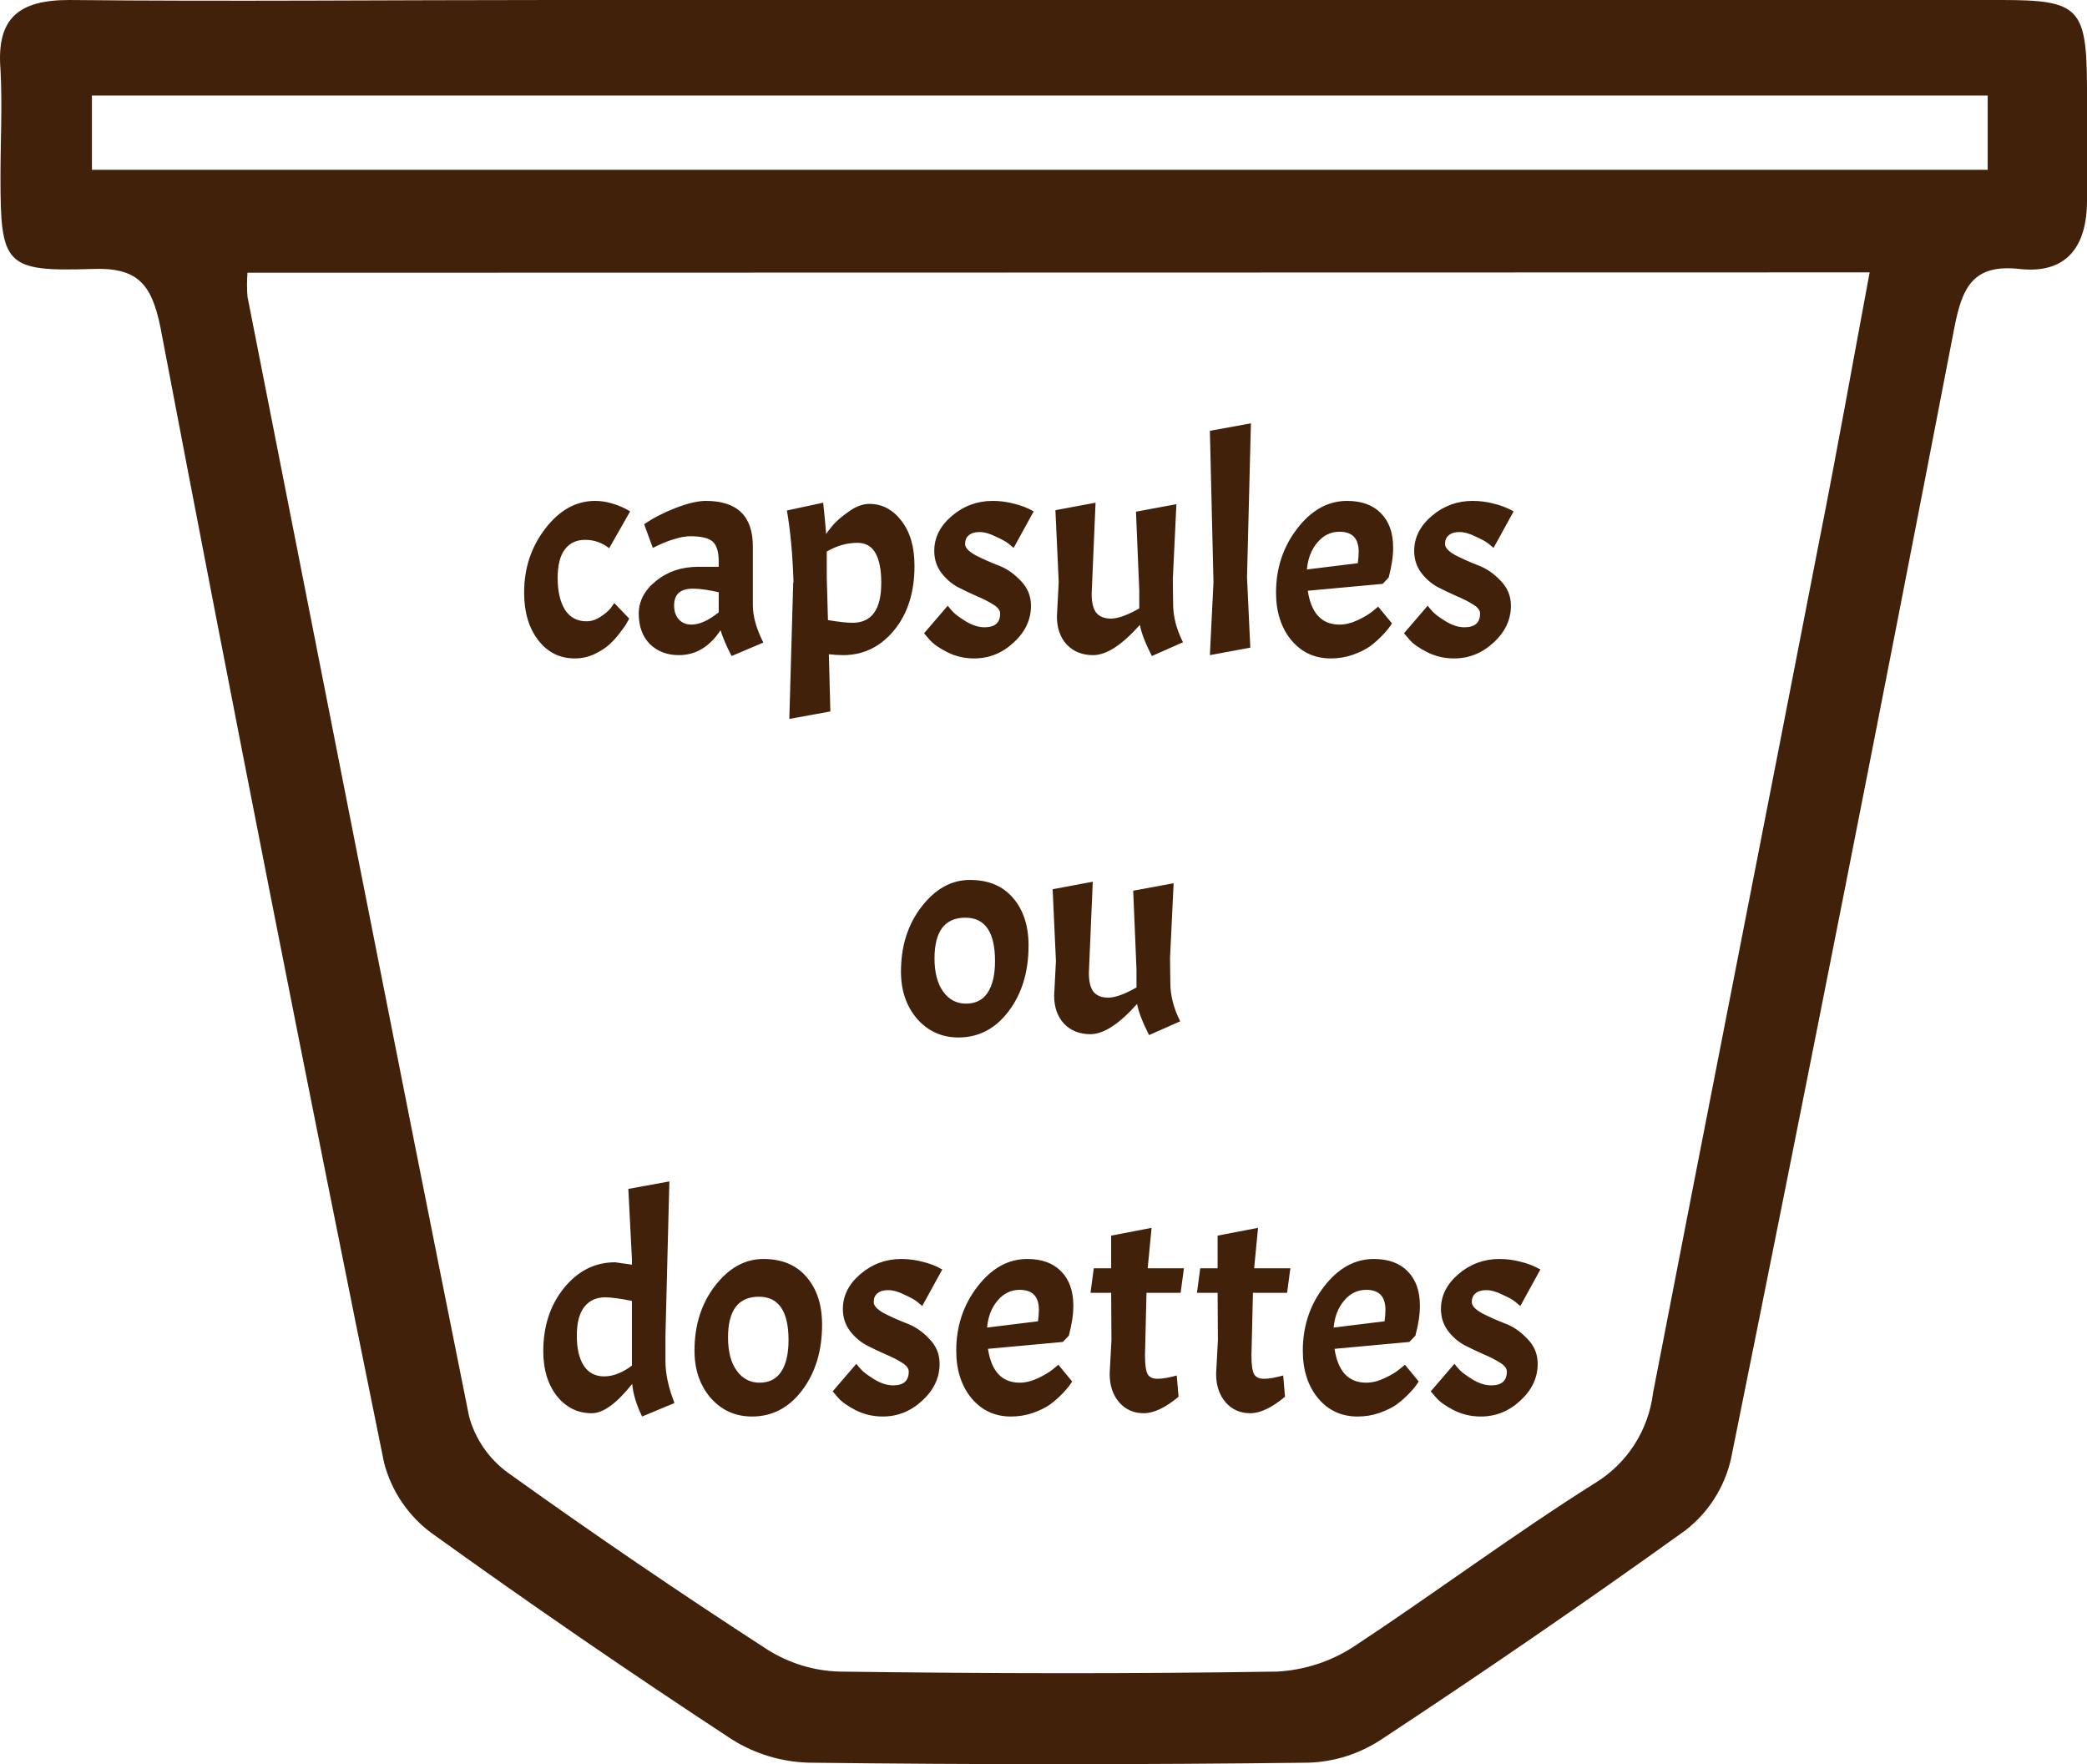 <svg width="446" height="377" viewBox="0 0 446 377" fill="none" xmlns="http://www.w3.org/2000/svg">
<path d="M125.064 115.36C123.186 115.36 121.736 116.043 120.712 117.408C119.688 118.731 119.176 120.779 119.176 123.552C119.176 126.326 119.688 128.566 120.712 130.272C121.778 131.936 123.314 132.768 125.32 132.768C126.344 132.768 127.346 132.448 128.328 131.808C129.309 131.168 130.056 130.528 130.568 129.888L131.272 128.864L134.472 132.192C134.344 132.406 134.173 132.704 133.96 133.088C133.789 133.472 133.32 134.155 132.552 135.136C131.826 136.118 131.037 136.992 130.184 137.76C129.373 138.486 128.306 139.168 126.984 139.808C125.661 140.406 124.274 140.704 122.824 140.704C119.624 140.704 117.021 139.403 115.016 136.8C113.01 134.198 112.008 130.806 112.008 126.624C112.008 121.419 113.522 116.854 116.552 112.928C119.581 109.003 123.122 107.04 127.176 107.04C128.413 107.04 129.65 107.232 130.888 107.616C132.125 107.958 133.384 108.512 134.664 109.28L130.184 117.152C128.648 115.958 126.941 115.36 125.064 115.36ZM145.081 140C142.563 140 140.494 139.211 138.873 137.632C137.294 136.011 136.505 133.856 136.505 131.168C136.505 128.438 137.742 126.091 140.217 124.128C142.691 122.123 145.699 121.12 149.241 121.12H153.593V120.032C153.593 117.942 153.166 116.512 152.313 115.744C151.459 114.976 149.859 114.592 147.513 114.592C146.531 114.592 145.358 114.806 143.993 115.232C142.67 115.616 141.177 116.235 139.513 117.088L137.657 112.032C139.491 110.752 141.71 109.6 144.313 108.576C146.958 107.552 149.134 107.04 150.841 107.04C157.539 107.04 160.889 110.283 160.889 116.768V129.312C160.889 131.702 161.635 134.368 163.129 137.312L156.345 140.192C155.278 138.144 154.489 136.31 153.977 134.688C151.63 138.23 148.665 140 145.081 140ZM147.769 133.472C149.475 133.472 151.417 132.598 153.593 130.848V126.56C151.331 126.048 149.497 125.792 148.089 125.792C145.401 125.792 144.057 126.987 144.057 129.376C144.057 130.614 144.398 131.616 145.081 132.384C145.763 133.11 146.659 133.472 147.769 133.472ZM185.769 107.68C188.499 107.68 190.782 108.875 192.617 111.264C194.494 113.654 195.433 116.875 195.433 120.928C195.433 126.603 193.961 131.211 191.017 134.752C188.115 138.251 184.489 140 180.137 140C179.241 140 178.238 139.936 177.129 139.808L177.449 152.032L168.681 153.632L169.513 124.448H169.577C169.406 118.731 168.937 113.611 168.169 109.088L175.913 107.424C176.169 109.686 176.382 111.926 176.553 114.144C176.638 113.931 177.065 113.355 177.833 112.416C178.643 111.435 179.817 110.411 181.353 109.344C182.889 108.235 184.361 107.68 185.769 107.68ZM183.273 116C181.011 116 178.814 116.619 176.681 117.856V123.36L176.937 132.512C179.241 132.896 180.99 133.088 182.185 133.088C186.281 133.088 188.329 130.251 188.329 124.576C188.329 118.859 186.643 116 183.273 116ZM210.407 134.048C212.626 134.048 213.735 133.067 213.735 131.104C213.735 130.422 213.245 129.782 212.263 129.184C211.325 128.587 210.151 127.99 208.743 127.392C207.378 126.795 205.991 126.134 204.583 125.408C203.218 124.64 202.045 123.595 201.063 122.272C200.125 120.95 199.655 119.435 199.655 117.728C199.655 114.87 200.914 112.374 203.431 110.24C205.949 108.107 208.85 107.04 212.135 107.04C213.671 107.04 215.165 107.232 216.615 107.616C218.109 107.958 219.538 108.512 220.903 109.28L216.615 117.088C216.317 116.832 215.933 116.512 215.463 116.128C214.994 115.744 214.098 115.254 212.775 114.656C211.495 114.016 210.343 113.696 209.319 113.696C208.338 113.696 207.57 113.931 207.015 114.4C206.503 114.827 206.247 115.446 206.247 116.256C206.247 117.024 206.973 117.814 208.423 118.624C209.917 119.392 211.538 120.118 213.287 120.8C215.037 121.44 216.637 122.528 218.087 124.064C219.581 125.558 220.327 127.35 220.327 129.44C220.327 132.427 219.09 135.051 216.615 137.312C214.183 139.574 211.367 140.704 208.167 140.704C206.119 140.704 204.199 140.256 202.407 139.36C200.658 138.464 199.399 137.568 198.631 136.672L197.479 135.328L202.535 129.44C202.791 129.782 203.154 130.208 203.623 130.72C204.093 131.232 205.01 131.915 206.375 132.768C207.783 133.622 209.127 134.048 210.407 134.048ZM233.611 140C231.307 140 229.429 139.254 227.979 137.76C226.571 136.224 225.867 134.219 225.867 131.744L226.251 124.384L225.547 109.024L234.123 107.424L233.291 126.88C233.291 128.715 233.611 130.059 234.251 130.912C234.933 131.766 236 132.192 237.451 132.192C238.901 132.192 240.907 131.467 243.467 130.016V126.176L242.763 109.344L251.403 107.744L250.635 123.744L250.699 128.992C250.699 131.723 251.403 134.475 252.811 137.248L246.155 140.192C244.747 137.419 243.893 135.2 243.595 133.536C239.755 137.846 236.427 140 233.611 140ZM267.324 90.464L266.492 123.36L267.196 138.4L258.556 140L259.324 124.448L258.556 92.064L267.324 90.464ZM286.263 133.472C287.501 133.472 288.802 133.152 290.167 132.512C291.533 131.872 292.599 131.232 293.367 130.592L294.519 129.632L297.463 133.216C297.037 133.942 296.375 134.774 295.479 135.712C294.583 136.651 293.666 137.462 292.727 138.144C291.831 138.784 290.615 139.382 289.079 139.936C287.586 140.448 286.029 140.704 284.407 140.704C280.951 140.704 278.135 139.403 275.959 136.8C273.783 134.155 272.695 130.763 272.695 126.624C272.695 121.419 274.21 116.854 277.239 112.928C280.269 109.003 283.81 107.04 287.863 107.04C290.978 107.04 293.389 107.915 295.095 109.664C296.845 111.414 297.719 113.867 297.719 117.024C297.719 118.902 297.399 121.035 296.759 123.424L295.479 124.768L279.479 126.24C280.205 131.062 282.466 133.472 286.263 133.472ZM286.263 113.632C284.386 113.632 282.807 114.4 281.527 115.936C280.247 117.43 279.501 119.35 279.287 121.696L290.167 120.352C290.295 119.371 290.359 118.56 290.359 117.92C290.359 115.062 288.994 113.632 286.263 113.632ZM312.97 134.048C315.188 134.048 316.298 133.067 316.298 131.104C316.298 130.422 315.807 129.782 314.826 129.184C313.887 128.587 312.714 127.99 311.306 127.392C309.94 126.795 308.554 126.134 307.146 125.408C305.78 124.64 304.607 123.595 303.626 122.272C302.687 120.95 302.218 119.435 302.218 117.728C302.218 114.87 303.476 112.374 305.994 110.24C308.511 108.107 311.412 107.04 314.698 107.04C316.234 107.04 317.727 107.232 319.178 107.616C320.671 107.958 322.1 108.512 323.466 109.28L319.178 117.088C318.879 116.832 318.495 116.512 318.026 116.128C317.556 115.744 316.66 115.254 315.338 114.656C314.058 114.016 312.906 113.696 311.882 113.696C310.9 113.696 310.132 113.931 309.578 114.4C309.066 114.827 308.81 115.446 308.81 116.256C308.81 117.024 309.535 117.814 310.986 118.624C312.479 119.392 314.1 120.118 315.85 120.8C317.599 121.44 319.199 122.528 320.65 124.064C322.143 125.558 322.89 127.35 322.89 129.44C322.89 132.427 321.652 135.051 319.178 137.312C316.746 139.574 313.93 140.704 310.73 140.704C308.682 140.704 306.762 140.256 304.97 139.36C303.22 138.464 301.962 137.568 301.194 136.672L300.042 135.328L305.098 129.44C305.354 129.782 305.716 130.208 306.186 130.72C306.655 131.232 307.572 131.915 308.938 132.768C310.346 133.622 311.69 134.048 312.97 134.048ZM192.542 207.624C192.542 202.163 194.014 197.534 196.958 193.736C199.902 189.939 203.337 188.04 207.262 188.04C211.23 188.04 214.302 189.32 216.478 191.88C218.697 194.44 219.806 197.832 219.806 202.056C219.806 207.688 218.377 212.382 215.518 216.136C212.702 219.848 209.139 221.704 204.83 221.704C201.289 221.704 198.345 220.382 195.998 217.736C193.694 215.048 192.542 211.678 192.542 207.624ZM212.638 205.384C212.638 199.198 210.526 196.104 206.302 196.104C201.907 196.104 199.71 199.006 199.71 204.808C199.71 207.838 200.329 210.206 201.566 211.912C202.803 213.619 204.425 214.472 206.43 214.472C208.478 214.472 210.014 213.704 211.038 212.168C212.105 210.59 212.638 208.328 212.638 205.384ZM233.017 221C230.713 221 228.836 220.254 227.385 218.76C225.977 217.224 225.273 215.219 225.273 212.744L225.657 205.384L224.953 190.024L233.529 188.424L232.697 207.88C232.697 209.715 233.017 211.059 233.657 211.912C234.34 212.766 235.406 213.192 236.857 213.192C238.308 213.192 240.313 212.467 242.873 211.016V207.176L242.169 190.344L250.809 188.744L250.041 204.744L250.105 209.992C250.105 212.723 250.809 215.475 252.217 218.248L245.561 221.192C244.153 218.419 243.3 216.2 243.001 214.536C239.161 218.846 235.833 221 233.017 221ZM135.108 295.728C131.78 299.91 128.9 302 126.468 302C123.439 302 120.943 300.763 118.98 298.288C117.06 295.814 116.1 292.635 116.1 288.752C116.1 283.419 117.572 278.918 120.516 275.248C123.503 271.579 127.151 269.744 131.46 269.744L135.044 270.256V269.04L134.276 254.064L143.044 252.464L142.212 285.36V290.992C142.212 293.552 142.852 296.496 144.132 299.824L137.22 302.704C135.983 300.144 135.279 297.819 135.108 295.728ZM123.268 285.424C123.268 288.155 123.759 290.288 124.74 291.824C125.764 293.36 127.215 294.128 129.092 294.128C131.012 294.128 132.996 293.36 135.044 291.824V278C132.484 277.488 130.585 277.232 129.348 277.232C127.428 277.232 125.935 277.915 124.868 279.28C123.801 280.646 123.268 282.694 123.268 285.424ZM148.417 288.624C148.417 283.163 149.889 278.534 152.833 274.736C155.777 270.939 159.212 269.04 163.137 269.04C167.105 269.04 170.177 270.32 172.353 272.88C174.572 275.44 175.681 278.832 175.681 283.056C175.681 288.688 174.252 293.382 171.393 297.136C168.577 300.848 165.014 302.704 160.705 302.704C157.164 302.704 154.22 301.382 151.873 298.736C149.569 296.048 148.417 292.678 148.417 288.624ZM168.513 286.384C168.513 280.198 166.401 277.104 162.177 277.104C157.782 277.104 155.585 280.006 155.585 285.808C155.585 288.838 156.204 291.206 157.441 292.912C158.678 294.619 160.3 295.472 162.305 295.472C164.353 295.472 165.889 294.704 166.913 293.168C167.98 291.59 168.513 289.328 168.513 286.384ZM190.876 296.048C193.095 296.048 194.204 295.067 194.204 293.104C194.204 292.422 193.713 291.782 192.732 291.184C191.793 290.587 190.62 289.99 189.212 289.392C187.847 288.795 186.46 288.134 185.052 287.408C183.687 286.64 182.513 285.595 181.532 284.272C180.593 282.95 180.124 281.435 180.124 279.728C180.124 276.87 181.383 274.374 183.9 272.24C186.417 270.107 189.319 269.04 192.604 269.04C194.14 269.04 195.633 269.232 197.084 269.616C198.577 269.958 200.007 270.512 201.372 271.28L197.084 279.088C196.785 278.832 196.401 278.512 195.932 278.128C195.463 277.744 194.567 277.254 193.244 276.656C191.964 276.016 190.812 275.696 189.788 275.696C188.807 275.696 188.039 275.931 187.484 276.4C186.972 276.827 186.716 277.446 186.716 278.256C186.716 279.024 187.441 279.814 188.892 280.624C190.385 281.392 192.007 282.118 193.756 282.8C195.505 283.44 197.105 284.528 198.556 286.064C200.049 287.558 200.796 289.35 200.796 291.44C200.796 294.427 199.559 297.051 197.084 299.312C194.652 301.574 191.836 302.704 188.636 302.704C186.588 302.704 184.668 302.256 182.876 301.36C181.127 300.464 179.868 299.568 179.1 298.672L177.948 297.328L183.004 291.44C183.26 291.782 183.623 292.208 184.092 292.72C184.561 293.232 185.479 293.915 186.844 294.768C188.252 295.622 189.596 296.048 190.876 296.048ZM217.92 295.472C219.157 295.472 220.458 295.152 221.824 294.512C223.189 293.872 224.256 293.232 225.024 292.592L226.176 291.632L229.12 295.216C228.693 295.942 228.032 296.774 227.136 297.712C226.24 298.651 225.322 299.462 224.384 300.144C223.488 300.784 222.272 301.382 220.736 301.936C219.242 302.448 217.685 302.704 216.064 302.704C212.608 302.704 209.792 301.403 207.616 298.8C205.44 296.155 204.352 292.763 204.352 288.624C204.352 283.419 205.866 278.854 208.896 274.928C211.925 271.003 215.466 269.04 219.52 269.04C222.634 269.04 225.045 269.915 226.752 271.664C228.501 273.414 229.376 275.867 229.376 279.024C229.376 280.902 229.056 283.035 228.416 285.424L227.136 286.768L211.135 288.24C211.861 293.062 214.122 295.472 217.92 295.472ZM217.92 275.632C216.042 275.632 214.464 276.4 213.184 277.936C211.904 279.43 211.157 281.35 210.944 283.696L221.824 282.352C221.952 281.371 222.016 280.56 222.016 279.92C222.016 277.062 220.65 275.632 217.92 275.632ZM237.458 271.024V264.048L246.098 262.384L245.266 271.024H253.01L252.306 276.272H245.01L244.69 289.648C244.69 291.654 244.882 292.998 245.266 293.68C245.65 294.32 246.354 294.64 247.378 294.64C248.402 294.64 249.767 294.406 251.474 293.936L251.858 298.48C249.042 300.827 246.567 302 244.434 302C242.301 302 240.551 301.232 239.186 299.696C237.821 298.118 237.138 296.07 237.138 293.552L237.522 286.384L237.458 276.272H233.042L233.746 271.024H237.458ZM260.208 271.024V264.048L268.848 262.384L268.016 271.024H275.76L275.056 276.272H267.76L267.44 289.648C267.44 291.654 267.632 292.998 268.016 293.68C268.4 294.32 269.104 294.64 270.128 294.64C271.152 294.64 272.517 294.406 274.224 293.936L274.608 298.48C271.792 300.827 269.317 302 267.184 302C265.051 302 263.301 301.232 261.936 299.696C260.571 298.118 259.888 296.07 259.888 293.552L260.272 286.384L260.208 276.272H255.792L256.496 271.024H260.208ZM291.982 295.472C293.219 295.472 294.521 295.152 295.886 294.512C297.251 293.872 298.318 293.232 299.086 292.592L300.238 291.632L303.182 295.216C302.755 295.942 302.094 296.774 301.198 297.712C300.302 298.651 299.385 299.462 298.446 300.144C297.55 300.784 296.334 301.382 294.798 301.936C293.305 302.448 291.747 302.704 290.126 302.704C286.67 302.704 283.854 301.403 281.678 298.8C279.502 296.155 278.414 292.763 278.414 288.624C278.414 283.419 279.929 278.854 282.958 274.928C285.987 271.003 289.529 269.04 293.582 269.04C296.697 269.04 299.107 269.915 300.814 271.664C302.563 273.414 303.438 275.867 303.438 279.024C303.438 280.902 303.118 283.035 302.478 285.424L301.198 286.768L285.198 288.24C285.923 293.062 288.185 295.472 291.982 295.472ZM291.982 275.632C290.105 275.632 288.526 276.4 287.246 277.936C285.966 279.43 285.219 281.35 285.006 283.696L295.886 282.352C296.014 281.371 296.078 280.56 296.078 279.92C296.078 277.062 294.713 275.632 291.982 275.632ZM318.689 296.048C320.907 296.048 322.017 295.067 322.017 293.104C322.017 292.422 321.526 291.782 320.545 291.184C319.606 290.587 318.433 289.99 317.025 289.392C315.659 288.795 314.273 288.134 312.865 287.408C311.499 286.64 310.326 285.595 309.345 284.272C308.406 282.95 307.937 281.435 307.937 279.728C307.937 276.87 309.195 274.374 311.713 272.24C314.23 270.107 317.131 269.04 320.417 269.04C321.953 269.04 323.446 269.232 324.897 269.616C326.39 269.958 327.819 270.512 329.185 271.28L324.897 279.088C324.598 278.832 324.214 278.512 323.745 278.128C323.275 277.744 322.379 277.254 321.057 276.656C319.777 276.016 318.625 275.696 317.601 275.696C316.619 275.696 315.851 275.931 315.297 276.4C314.785 276.827 314.529 277.446 314.529 278.256C314.529 279.024 315.254 279.814 316.705 280.624C318.198 281.392 319.819 282.118 321.569 282.8C323.318 283.44 324.918 284.528 326.369 286.064C327.862 287.558 328.609 289.35 328.609 291.44C328.609 294.427 327.371 297.051 324.897 299.312C322.465 301.574 319.649 302.704 316.449 302.704C314.401 302.704 312.481 302.256 310.689 301.36C308.939 300.464 307.681 299.568 306.913 298.672L305.761 297.328L310.817 291.44C311.073 291.782 311.435 292.208 311.905 292.72C312.374 293.232 313.291 293.915 314.657 294.768C316.065 295.622 317.409 296.048 318.689 296.048Z" fill="#42210B"/>
<path d="M223.642 0H427.68C444.359 0 445.924 1.61 446 18.738C446 26.747 446 34.794 446 42.841C446 52.727 441.611 58.59 431.573 57.478C421.535 56.367 419.283 61.502 417.604 70.277C402.058 150.874 386.168 231.344 369.934 311.686C368.566 317.776 365.124 323.197 360.202 327.013C338.867 342.341 316.997 357.362 294.937 371.885C290.373 374.837 285.097 376.493 279.67 376.675C244.048 377.109 208.426 377.109 172.804 376.675C166.989 376.514 161.322 374.794 156.393 371.693C134.638 357.438 113.201 342.711 92.082 327.511C87.163 323.823 83.638 318.568 82.082 312.605C65.62 231.727 49.679 150.798 34.26 69.817C32.352 60.582 29.336 57.095 19.642 57.478C1.017 58.092 0.101 56.597 0.101 37.783C0.101 30.119 0.521 22.455 0.101 14.791C-0.777 3.832 4.07 0 14.795 0C49.145 0.345 83.495 0 118.035 0H223.642ZM52.885 58.283C52.758 59.98 52.758 61.683 52.885 63.38C68.61 143.121 84.22 222.901 100.25 302.719C101.571 307.526 104.477 311.741 108.494 314.675C126.661 327.703 145.172 340.323 164.026 352.534C168.612 355.423 173.881 357.037 179.293 357.209C210.513 357.63 241.733 357.707 272.915 357.209C278.744 356.905 284.39 355.068 289.288 351.882C306.73 340.387 323.371 327.933 340.966 316.859C344.319 314.8 347.165 312.008 349.293 308.69C351.421 305.373 352.776 301.616 353.255 297.699C364.973 237.156 376.919 176.65 388.674 116.145C392.491 96.985 395.849 78.017 399.551 58.207L52.885 58.283ZM19.642 36.288H424.779V20.424H19.642V36.288Z" fill="#42210B"/>
</svg>
